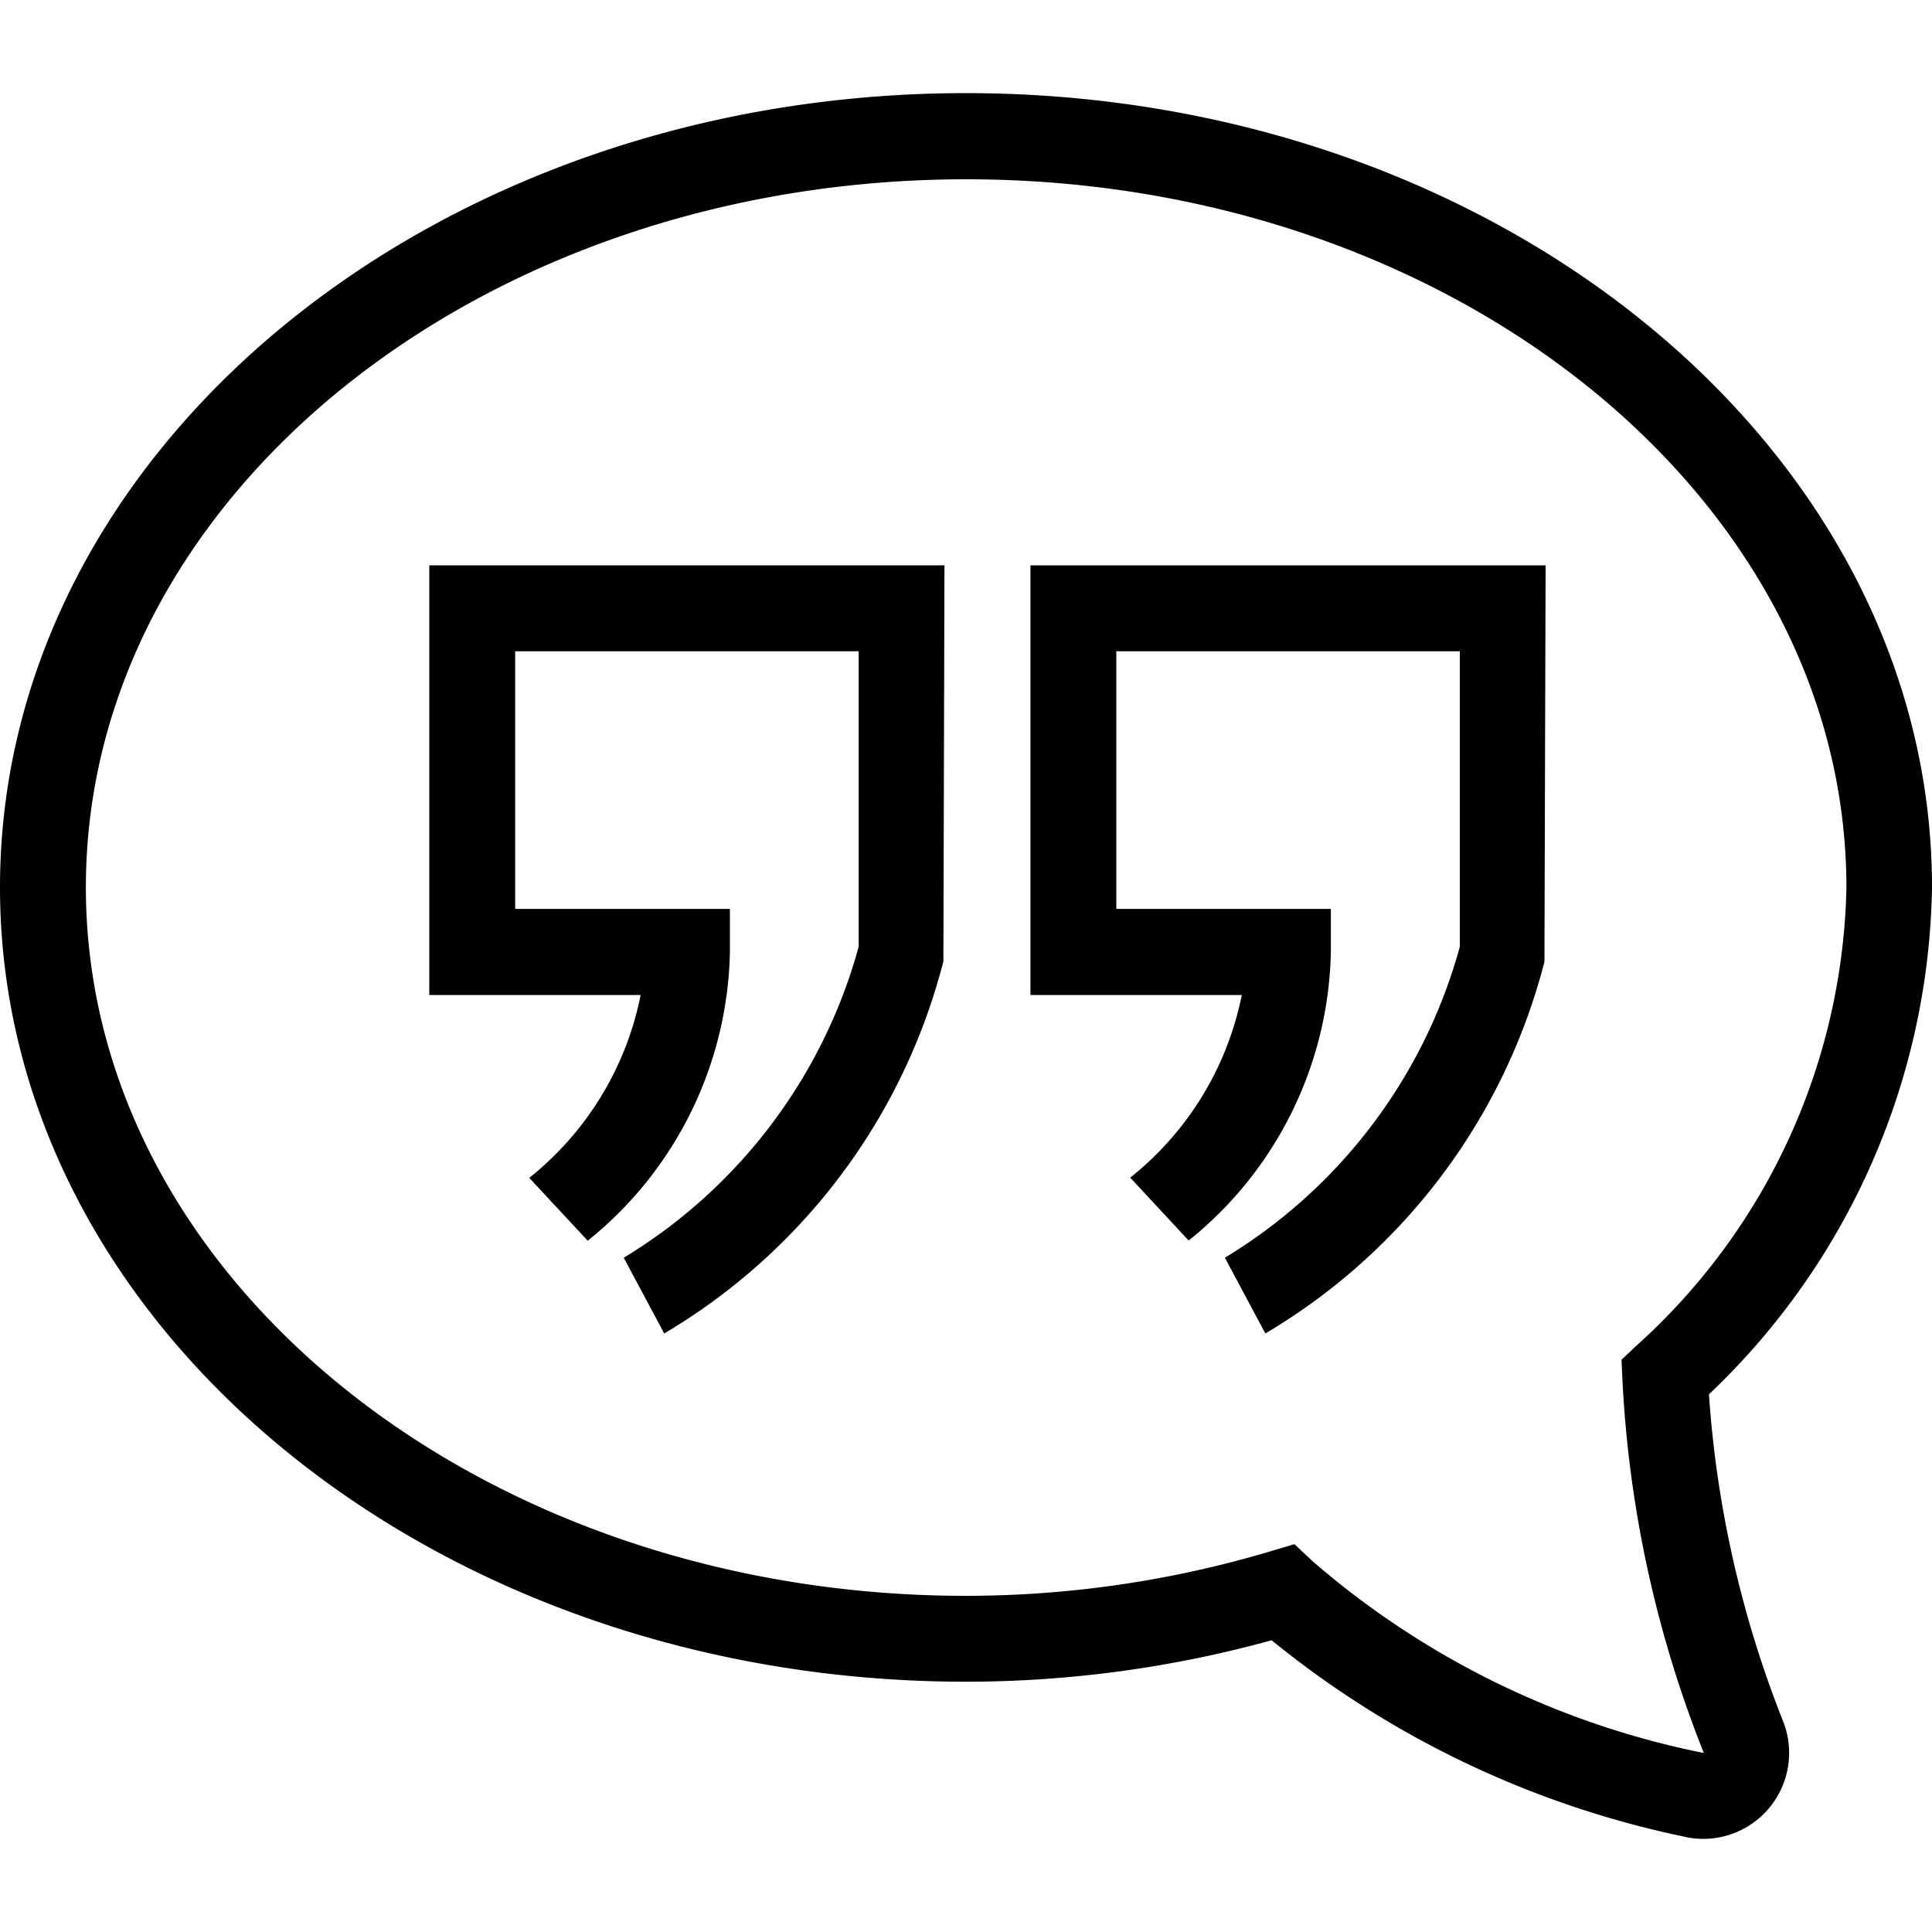 <svg viewBox="0 0 20 20" xmlns="http://www.w3.org/2000/svg"><path d="m17.636 19.036a.89.89 0 0 1 -.21-.025 9.988 9.988 0 0 1 -4.262-2.031 11.923 11.923 0 0 1 -3.164.429c-5.514 0-10-3.688-10-8.222s4.486-8.223 10-8.223 10 3.689 10 8.222a7.389 7.389 0 0 1 -2.309 5.248 11.224 11.224 0 0 0  .765 3.378.89.89 0 0 1 -.821 1.224zm-4.236-3.051.186.175a8.832 8.832 0 0 0 4.052 1.987 12.045 12.045 0 0 1 -.843-3.871l-.009-.2.148-.14a6.551 6.551 0 0 0 2.18-4.747c0-4.043-4.087-7.333-9.111-7.333s-9.114 3.287-9.114 7.33 4.087 7.334 9.111 7.334a11.048 11.048 0 0 0 3.152-.461zm-3.634-6.033.011-4.1h-5.333v4.448h2.188a3.226 3.226 0 0 1 -1.153 1.893l.605.651a3.929 3.929 0 0 0 1.472-2.991v-.444h-2.223v-2.667h3.556v3.058a5.444 5.444 0 0 1 -2.432 3.22l.419.784a6.29 6.29 0 0 0 2.89-3.852zm6.222 0 .012-4.099h-5.333v4.447h2.188a3.226 3.226 0 0 1 -1.155 1.891l.605.651a3.929 3.929 0 0 0 1.472-2.989v-.444h-2.221v-2.667h3.556v3.058a5.444 5.444 0 0 1 -2.432 3.22l.419.784a6.29 6.29 0 0 0 2.89-3.852z"/></svg>